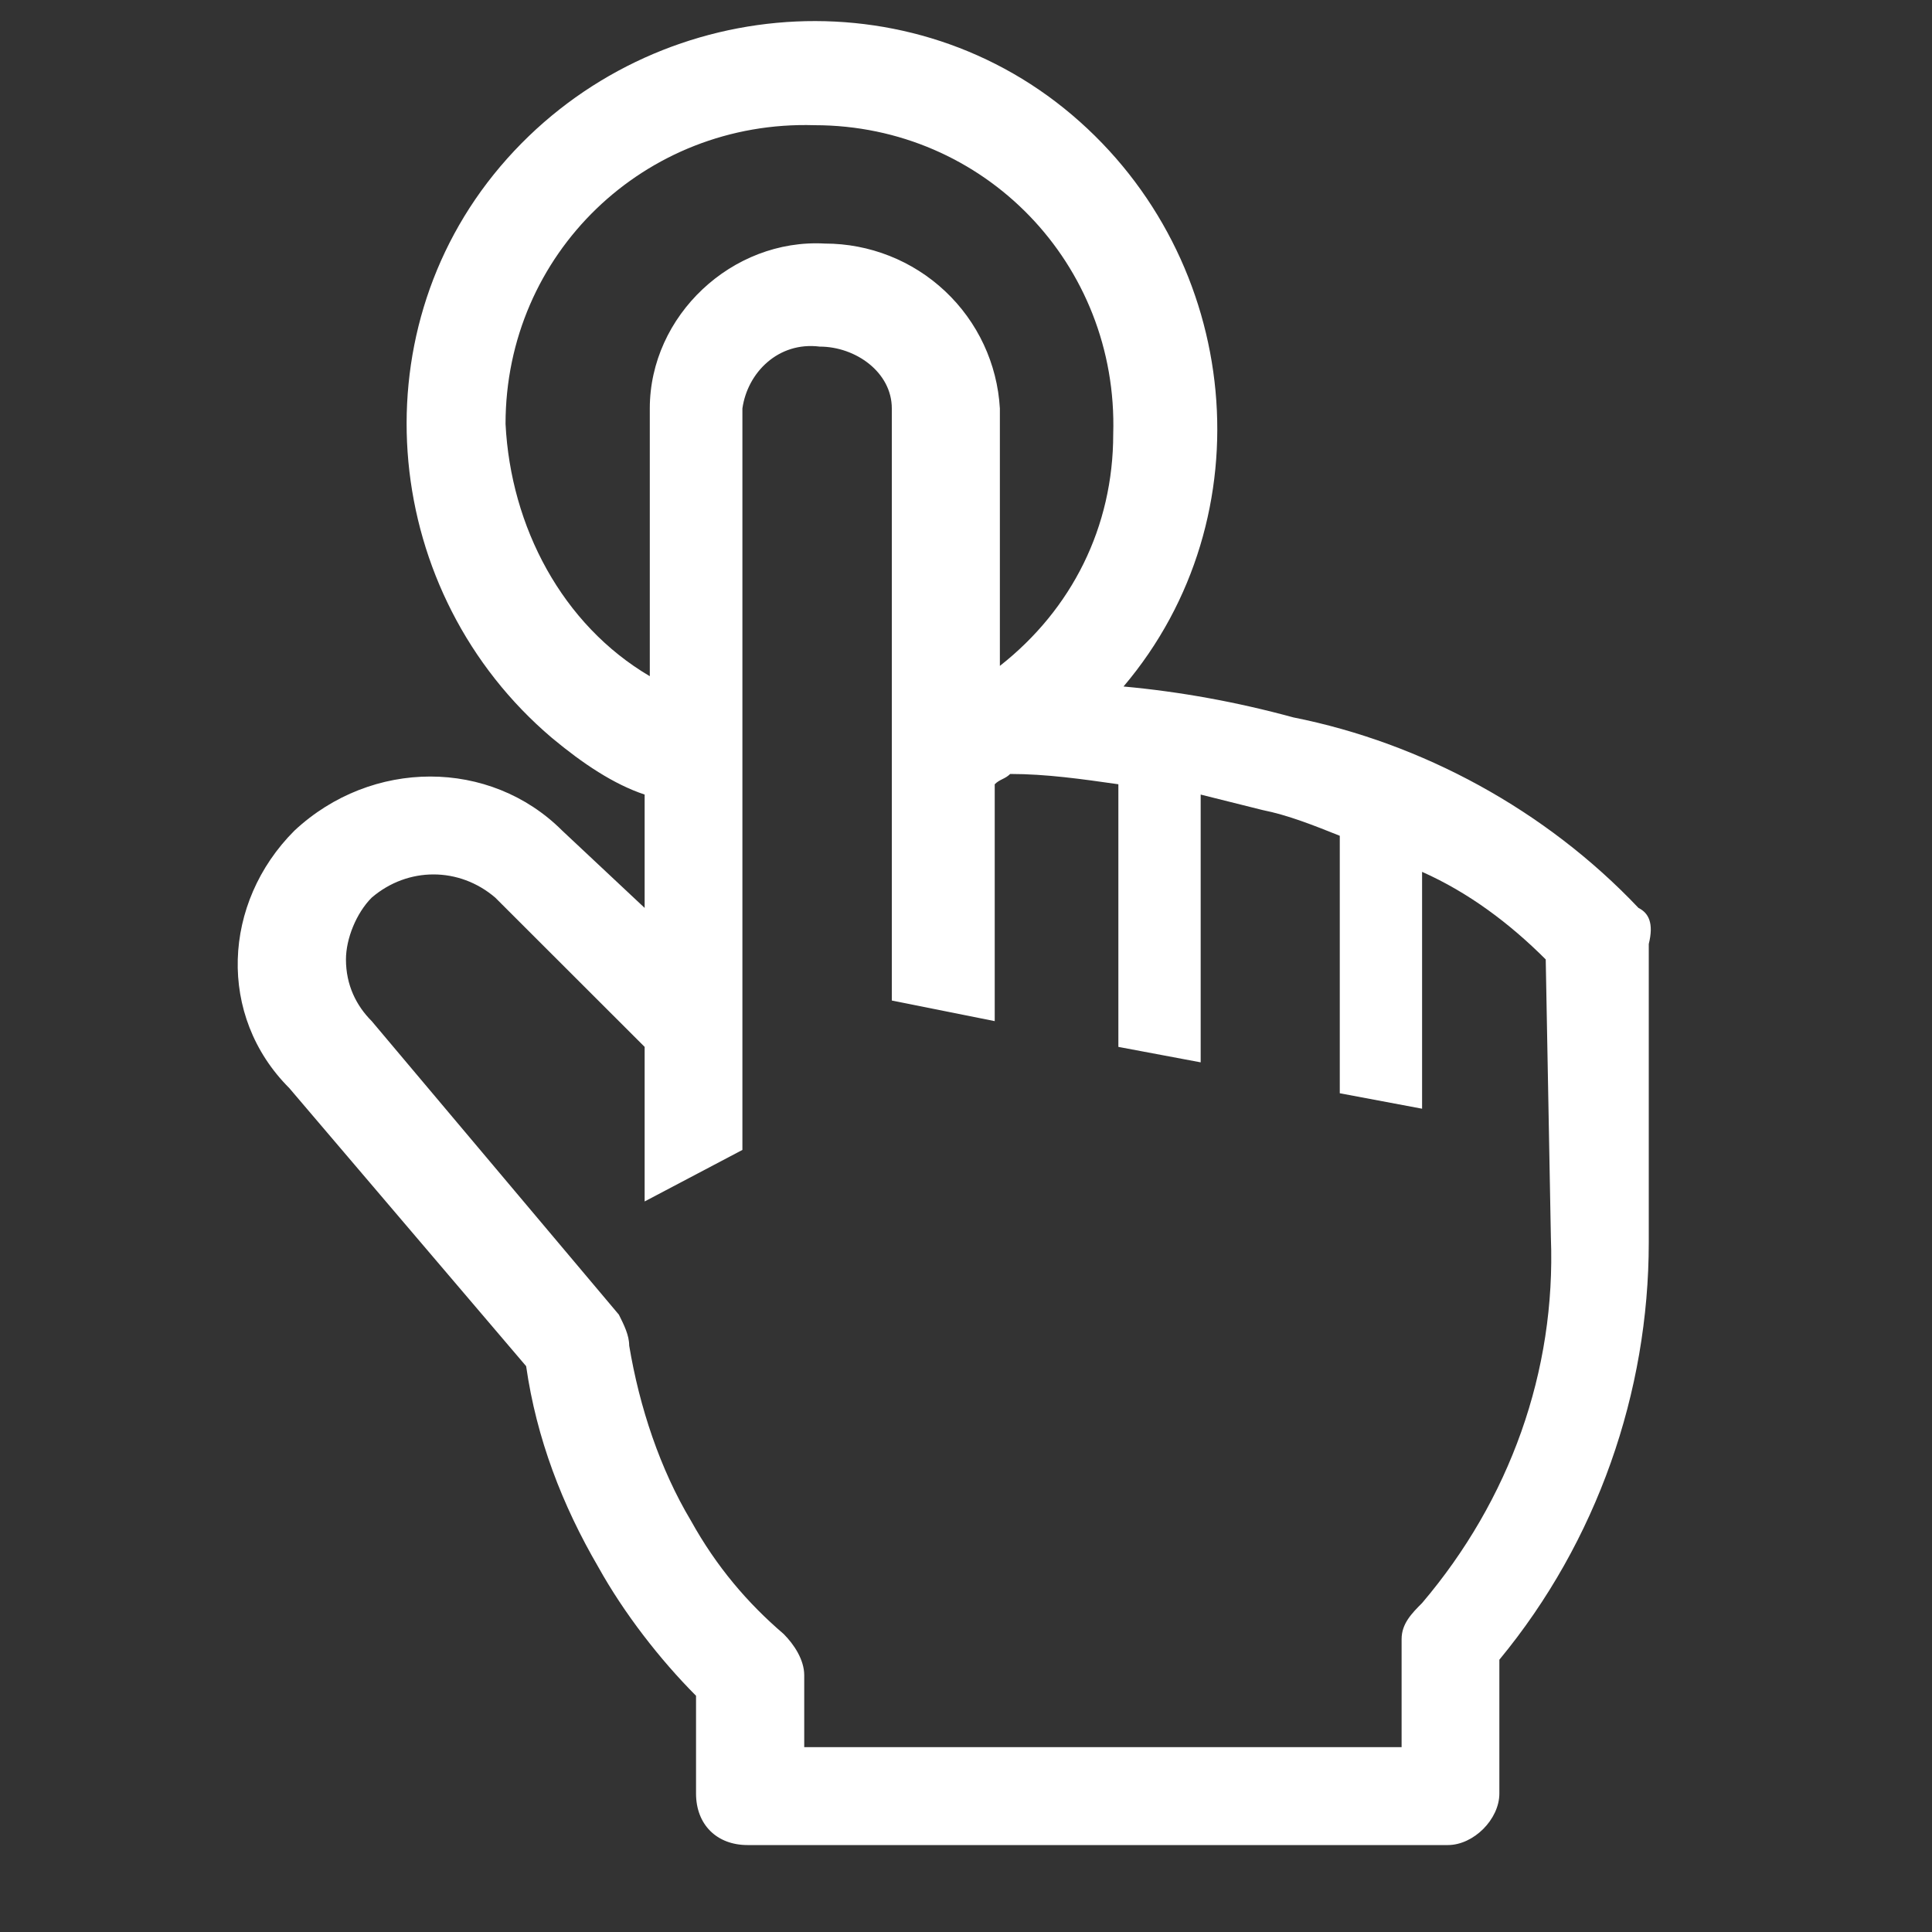 <svg width="15" height="15" viewBox="0 0 15 15" fill="none" xmlns="http://www.w3.org/2000/svg">
<rect x="0" y="0" width="15" height="15" fill="#333333" stroke="none"/>
<g clip-path="url(#clip0_1_535)">
<path d="M12.721 7.049C12.001 6.289 11.041 5.769 10.042 5.57C9.602 5.45 9.162 5.37 8.723 5.33C9.842 4.01 9.642 2.011 8.323 0.892C7.004 -0.227 5.005 -0.028 3.885 1.292C2.766 2.611 2.966 4.61 4.285 5.729C4.525 5.929 4.765 6.089 5.005 6.169V7.049L4.365 6.449C3.805 5.889 2.886 5.889 2.286 6.449C1.726 7.009 1.686 7.888 2.246 8.448L4.085 10.607C4.165 11.167 4.365 11.686 4.645 12.166C4.845 12.526 5.125 12.886 5.404 13.166V13.925C5.404 14.165 5.564 14.325 5.804 14.325H11.241C11.441 14.325 11.641 14.125 11.641 13.925V12.886C12.401 11.966 12.801 10.807 12.801 9.647V7.329C12.841 7.169 12.801 7.089 12.721 7.049ZM3.925 3.291C3.925 1.971 5.005 0.932 6.324 0.972C7.643 0.972 8.683 2.051 8.643 3.371C8.643 4.09 8.323 4.73 7.763 5.17V3.171C7.743 2.824 7.591 2.499 7.338 2.261C7.085 2.023 6.751 1.891 6.404 1.891C5.684 1.851 5.045 2.451 5.045 3.171V5.25C4.365 4.85 3.965 4.09 3.925 3.291ZM12.041 9.607C12.081 10.647 11.721 11.646 11.041 12.446C10.961 12.526 10.882 12.606 10.882 12.726V13.565H6.244V13.006C6.244 12.886 6.164 12.766 6.084 12.686C5.804 12.446 5.564 12.166 5.364 11.806C5.125 11.406 4.965 10.927 4.885 10.447C4.885 10.367 4.845 10.287 4.805 10.207L2.886 7.928C2.766 7.808 2.686 7.648 2.686 7.449C2.686 7.289 2.766 7.089 2.886 6.969C3.166 6.729 3.565 6.729 3.845 6.969L5.005 8.128V9.328L5.764 8.928V3.171C5.804 2.891 6.044 2.651 6.364 2.691C6.644 2.691 6.924 2.891 6.924 3.171V7.768L7.723 7.928V6.089C7.763 6.049 7.803 6.049 7.843 6.009C8.123 6.009 8.403 6.049 8.683 6.089V8.128L9.322 8.248V6.169L9.802 6.289C10.002 6.329 10.202 6.409 10.402 6.489V8.488L11.041 8.608V6.769C11.401 6.929 11.721 7.169 12.001 7.449L12.041 9.607Z" fill="white"/>
</g>
<defs>
<clipPath id="clip0_1_535">
<rect width="14.393" height="14.393" fill="white" transform="translate(0.567 0.012)"/>
</clipPath>
</defs>
</svg>
